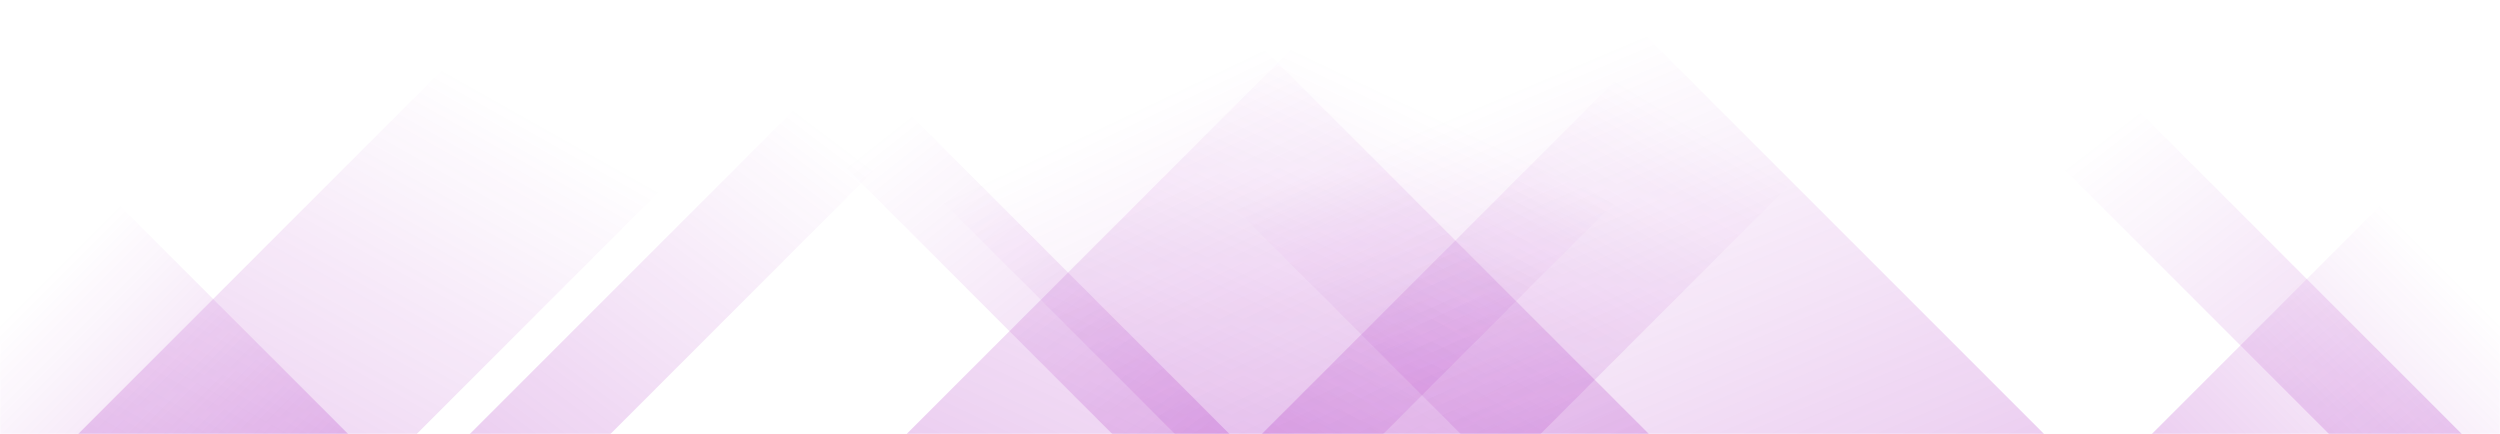 <svg xmlns="http://www.w3.org/2000/svg" version="1.1" xmlns:xlink="http://www.w3.org/1999/xlink" xmlns:svgjs="http://svgjs.com/svgjs" width="1440" height="250" preserveAspectRatio="none" viewBox="0 0 1440 250"><g mask="url(&quot;#SvgjsMask1006&quot;)" fill="none"><path d="M45 250L295 0L490 0L240 250z" fill="url(#SvgjsLinearGradient1007)"></path><path d="M270.6 250L520.6 0L601.6 0L351.6 250z" fill="url(#SvgjsLinearGradient1007)"></path><path d="M522.2 250L772.2 0L1046.7 0L796.7 250z" fill="url(#SvgjsLinearGradient1007)"></path><path d="M726.8 250L976.8 0L1137.3 0L887.3 250z" fill="url(#SvgjsLinearGradient1007)"></path><path d="M1418 250L1168 0L1091.5 0L1341.5 250z" fill="url(#SvgjsLinearGradient1008)"></path><path d="M1177.4 250L927.4 0L591.4 0L841.4 250z" fill="url(#SvgjsLinearGradient1008)"></path><path d="M949.8 250L699.8 0L426.8 0L676.8 250z" fill="url(#SvgjsLinearGradient1008)"></path><path d="M708.2 250L458.2 0L390.7 0L640.7 250z" fill="url(#SvgjsLinearGradient1008)"></path><path d="M1239.453 250L1440 49.453L1440 250z" fill="url(#SvgjsLinearGradient1007)"></path><path d="M0 250L200.547 250L 0 49.453z" fill="url(#SvgjsLinearGradient1008)"></path></g><defs><mask id="SvgjsMask1006"><rect width="1440" height="250" fill="#ffffff"></rect></mask><linearGradient x1="0%" y1="100%" x2="100%" y2="0%" id="SvgjsLinearGradient1007"><stop stop-color="rgba(160, 15, 185, 0.2)" offset="0"></stop><stop stop-opacity="0" stop-color="rgba(160, 15, 185, 0.2)" offset="0.66"></stop></linearGradient><linearGradient x1="100%" y1="100%" x2="0%" y2="0%" id="SvgjsLinearGradient1008"><stop stop-color="rgba(160, 15, 185, 0.2)" offset="0"></stop><stop stop-opacity="0" stop-color="rgba(160, 15, 185, 0.2)" offset="0.66"></stop></linearGradient></defs></svg>